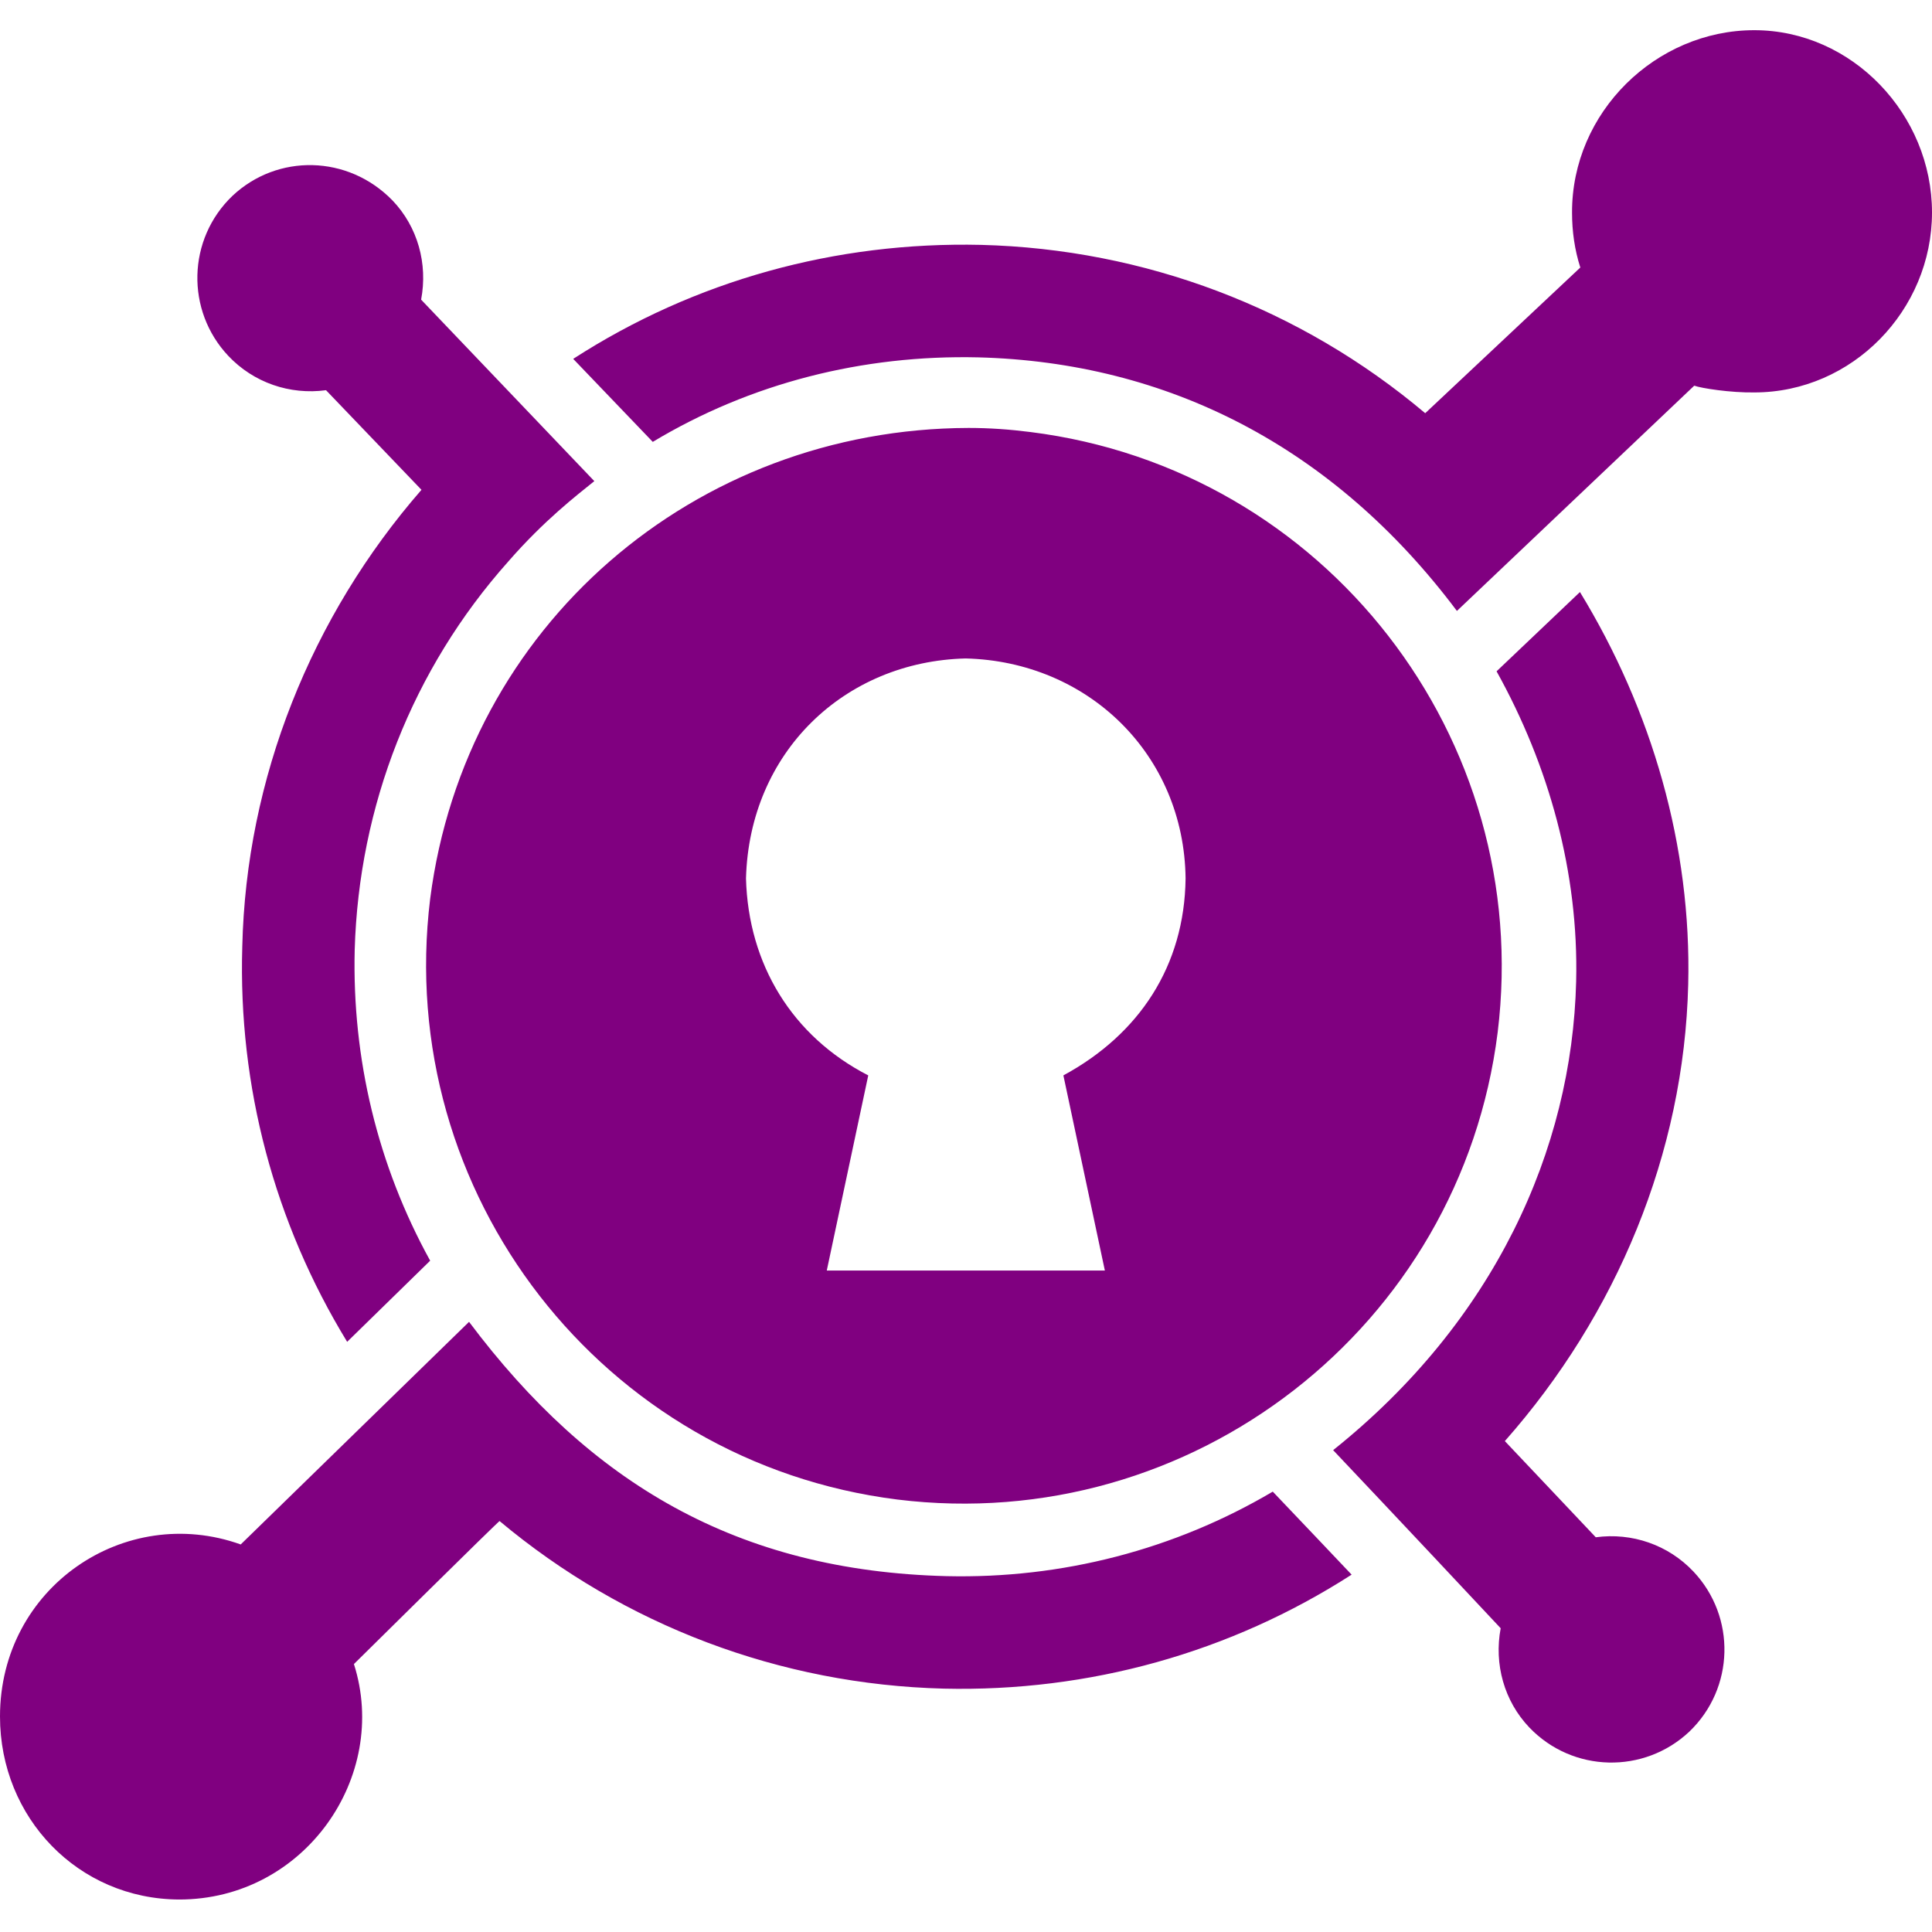 <svg width="32" height="32" viewBox="0 0 32 32" fill="none" xmlns="http://www.w3.org/2000/svg">
<path d="M3.987 25.581L7.769 21.894C9.775 24.569 12.213 26.019 15.681 26.106C17.587 26.15 19.45 25.669 21.081 24.706C21.4 25.038 22.238 25.925 22.387 26.081C20.375 27.375 18.038 28.025 15.631 27.969C12.925 27.9 10.344 26.925 8.275 25.194C8.294 25.156 5.888 27.538 5.862 27.562C6.456 29.425 5.044 31.462 2.969 31.462C1.294 31.456 0 30.106 0 28.431C0 26.288 2.069 24.894 3.987 25.581ZM26.169 9.806C27.363 11.762 28.019 14.019 27.962 16.306C27.894 19.106 26.775 21.775 24.925 23.869C24.944 23.887 26.413 25.444 26.431 25.462C27.031 25.381 27.631 25.587 28.05 26.031C28.756 26.781 28.731 27.962 27.981 28.681C27.231 29.387 26.05 29.363 25.331 28.613C24.913 28.175 24.744 27.562 24.856 26.969C23.3 25.306 22.081 24.019 22.081 24.019C24.75 21.887 26.038 19.044 26.106 16.256C26.15 14.45 25.656 12.681 24.788 11.119L26.169 9.806ZM6.5 3.319C6.919 3.756 7.088 4.369 6.975 4.963L9.844 7.969C9.55 8.206 9.012 8.619 8.419 9.3C6.831 11.081 5.944 13.35 5.875 15.731C5.831 17.538 6.256 19.306 7.125 20.881L5.75 22.225C4.544 20.25 3.944 17.994 4.013 15.681C4.075 12.894 5.156 10.206 6.981 8.113L5.4 6.463C4.8 6.544 4.2 6.338 3.781 5.894C3.075 5.144 3.1 3.962 3.85 3.244C4.594 2.544 5.763 2.562 6.5 3.319ZM29.056 0.5C30.681 0.5 32 1.9 32 3.519C32 5.138 30.681 6.5 29.056 6.5C28.663 6.506 28.181 6.431 28.062 6.388L24.131 10.119C22.087 7.394 19.337 6 16.2 5.919C14.294 5.875 12.431 6.344 10.812 7.319L9.494 5.944C11.506 4.644 13.844 4 16.25 4.056C18.956 4.125 21.538 5.1 23.606 6.844L26.175 4.431C26.081 4.138 26.038 3.831 26.038 3.525C26.031 1.856 27.431 0.5 29.056 0.5ZM16.044 7.088C16.387 7.088 16.725 7.112 17.069 7.156C21.95 7.769 25.406 12.225 24.806 17.1C24.194 21.981 19.738 25.438 14.863 24.837C9.981 24.225 6.525 19.769 7.125 14.887C7.706 10.363 11.506 7.1 16.044 7.088ZM12.356 14.55C12.394 15.969 13.119 17.163 14.381 17.812L13.694 21.044H18.3L17.613 17.812C18.869 17.131 19.619 16 19.637 14.55C19.613 12.5 18.025 10.956 15.994 10.906C13.988 10.956 12.412 12.456 12.356 14.55Z" fill="purple"/>
</svg>
